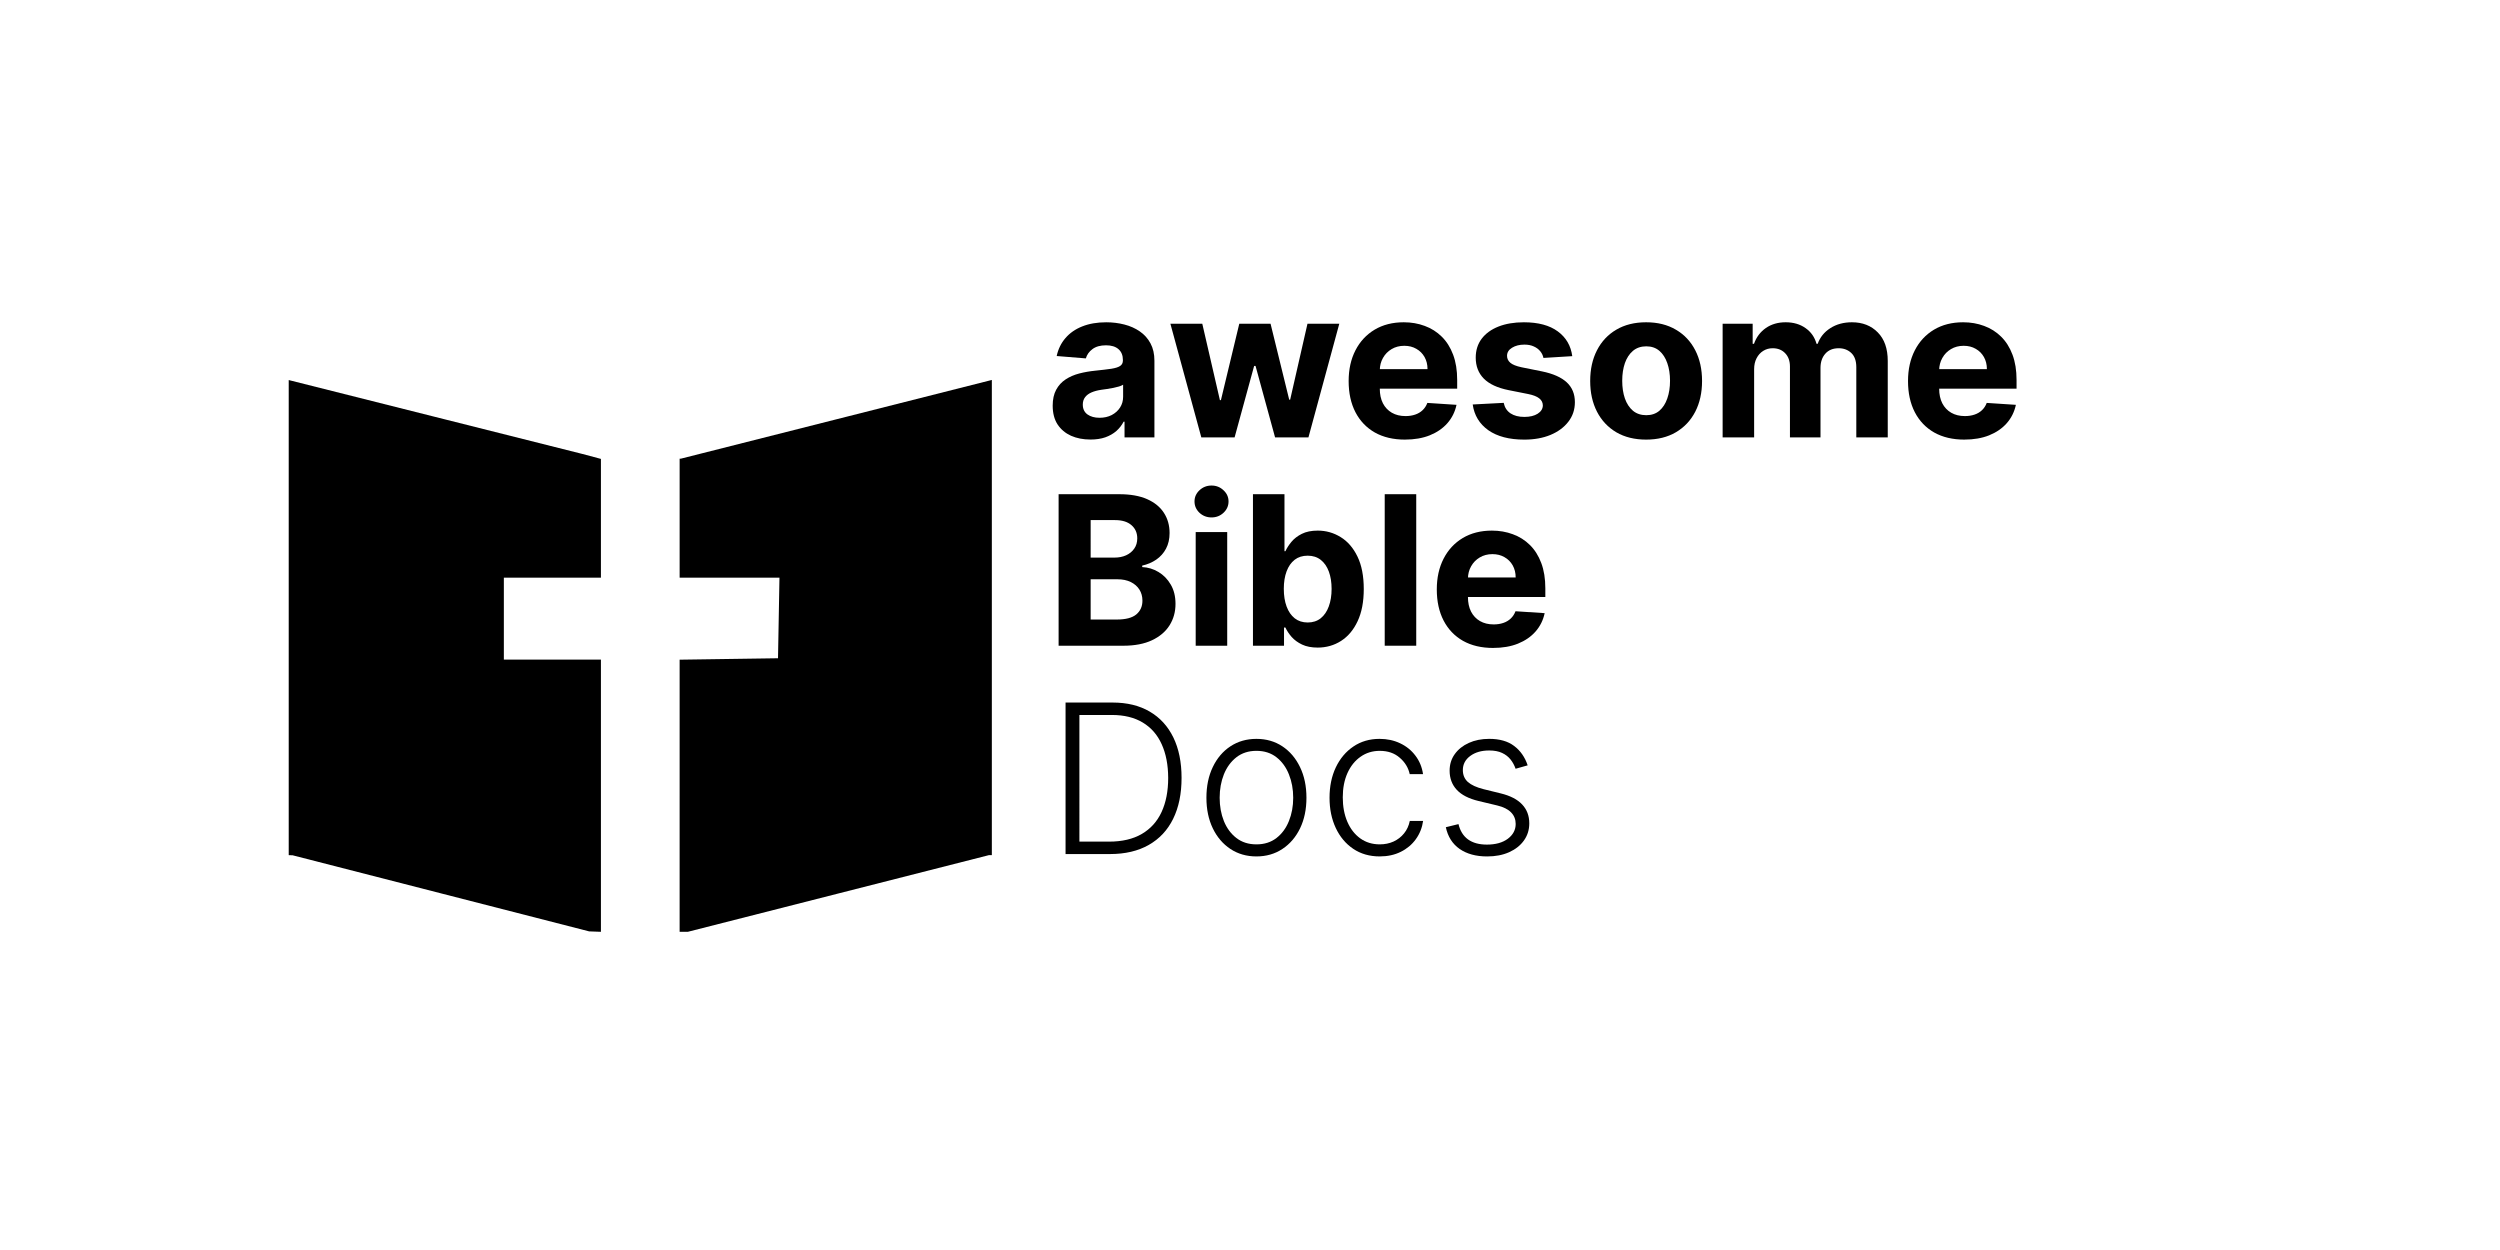 <?xml version="1.0" encoding="UTF-8" standalone="no"?>
<!-- Created with Inkscape (http://www.inkscape.org/) -->

<svg
   width="1024"
   height="512"
   viewBox="0 0 270.933 135.467"
   version="1.1"
   id="svg1661"
   xml:space="preserve"
   xmlns="http://www.w3.org/2000/svg"
   xmlns:svg="http://www.w3.org/2000/svg"><defs
     id="defs1658" /><g
     id="layer1"><g
       id="g1672"
       transform="matrix(0.288,0,0,0.288,31.493,41.381)"><g
         id="layer1-4"
         style="display:none" /><path
         style="fill:#000000;stroke-width:0.991"
         d="m 56.551,192.475 -55.78,-14.313 -0.74,-0.028 -0.74,-0.028 V 88.719 -0.671 L 54.33,13.179 l 55.039,13.85 3.702,0.986 3.702,0.986 V 51.34 73.68 H 98.509 80.245 v 15.416 15.416 h 18.264 18.264 v 51.22 51.22 l -2.221,-0.082 -2.221,-0.082 -55.78,-14.312 z m 89.84,-36.722 v -51.198 l 18.511,-0.271 18.511,-0.27 0.273,-15.167 0.273,-15.167 H 165.174 146.391 V 51.302 28.925 l 0.247,-0.01 0.247,-0.01 58.495,-14.807 58.494,-14.807 V 88.698 178.105 h -0.551 -0.551 l -56.635,14.421 -56.635,14.421 h -1.556 -1.555 v -51.198 z"
         id="path1621" /></g><g
       aria-label="awesome
Bible
Docs"
       id="text1728"
       style="font-weight:bold;font-size:22.578px;line-height:1;font-family:'Inter V';-inkscape-font-specification:'Inter V Bold';fill:#ffffff;stroke-width:0.265"><path
         d="m 118.172,47.634 q -1.179,0 -2.101,-0.409 -0.922,-0.417 -1.459,-1.227 -0.529,-0.818 -0.529,-2.036 0,-1.026 0.377,-1.724 0.377,-0.698 1.026,-1.122 0.649,-0.425 1.475,-0.641 0.834,-0.216 1.748,-0.305 1.074,-0.112 1.732,-0.208 0.657,-0.104 0.954,-0.305 0.297,-0.2 0.297,-0.593 v -0.048 q 0,-0.762 -0.481,-1.179 -0.473,-0.417 -1.347,-0.417 -0.922,0 -1.467,0.409 -0.545,0.401 -0.722,1.01 l -3.159,-0.257 q 0.241,-1.122 0.946,-1.94 0.706,-0.826 1.82,-1.267 1.122,-0.449 2.598,-0.449 1.026,0 1.964,0.241 0.946,0.241 1.676,0.746 0.738,0.505 1.163,1.299 0.425,0.786 0.425,1.884 v 8.306 h -3.239 v -1.708 h -0.096 q -0.297,0.577 -0.794,1.018 -0.497,0.433 -1.195,0.682 -0.698,0.241 -1.612,0.241 z m 0.978,-2.357 q 0.754,0 1.331,-0.297 0.577,-0.305 0.906,-0.818 0.329,-0.513 0.329,-1.163 v -1.307 q -0.16,0.104 -0.441,0.192 -0.273,0.08 -0.617,0.152 -0.345,0.064 -0.69,0.12 -0.345,0.048 -0.625,0.088 -0.601,0.088 -1.05,0.281 -0.449,0.192 -0.698,0.521 -0.249,0.321 -0.249,0.802 0,0.698 0.505,1.066 0.513,0.361 1.299,0.361 z"
         style="fill:#000000"
         id="path294" /><path
         d="m 130.191,47.401 -3.351,-12.315 h 3.456 l 1.908,8.274 h 0.112 l 1.988,-8.274 h 3.391 l 2.02,8.226 h 0.104 l 1.876,-8.226 h 3.448 l -3.343,12.315 h -3.616 l -2.117,-7.745 h -0.152 l -2.117,7.745 z"
         style="fill:#000000"
         id="path296" /><path
         d="m 152.267,47.642 q -1.9,0 -3.271,-0.77 -1.363,-0.778 -2.101,-2.197 -0.738,-1.427 -0.738,-3.375 0,-1.9 0.738,-3.335 0.738,-1.435 2.077,-2.237 1.347,-0.802 3.159,-0.802 1.219,0 2.269,0.393 1.058,0.385 1.844,1.163 0.794,0.778 1.235,1.956 0.441,1.171 0.441,2.742 v 0.938 h -10.399 v -2.117 h 7.184 q 0,-0.738 -0.321,-1.307 -0.321,-0.569 -0.89,-0.89 -0.561,-0.329 -1.307,-0.329 -0.778,0 -1.379,0.361 -0.593,0.353 -0.93,0.954 -0.337,0.593 -0.345,1.323 v 2.012 q 0,0.914 0.337,1.579 0.345,0.665 0.97,1.026 0.625,0.361 1.483,0.361 0.569,0 1.042,-0.16 0.473,-0.16 0.81,-0.481 0.337,-0.321 0.513,-0.786 l 3.159,0.208 q -0.241,1.139 -0.986,1.988 -0.738,0.842 -1.908,1.315 -1.163,0.465 -2.686,0.465 z"
         style="fill:#000000"
         id="path298" /><path
         d="m 170.395,38.598 -3.127,0.192 q -0.08,-0.401 -0.345,-0.722 -0.265,-0.329 -0.698,-0.521 -0.425,-0.2 -1.018,-0.2 -0.794,0 -1.339,0.337 -0.545,0.329 -0.545,0.882 0,0.441 0.353,0.746 0.353,0.305 1.211,0.489 l 2.229,0.449 q 1.796,0.369 2.678,1.187 0.882,0.818 0.882,2.149 0,1.211 -0.714,2.125 -0.706,0.914 -1.94,1.427 -1.227,0.505 -2.83,0.505 -2.445,0 -3.897,-1.018 -1.443,-1.026 -1.692,-2.79 l 3.359,-0.176 q 0.152,0.746 0.738,1.139 0.585,0.385 1.499,0.385 0.898,0 1.443,-0.345 0.553,-0.353 0.561,-0.906 -0.008,-0.465 -0.393,-0.762 -0.385,-0.305 -1.187,-0.465 l -2.133,-0.425 q -1.804,-0.361 -2.686,-1.251 -0.874,-0.89 -0.874,-2.269 0,-1.187 0.641,-2.045 0.649,-0.858 1.82,-1.323 1.179,-0.465 2.758,-0.465 2.333,0 3.672,0.986 1.347,0.986 1.571,2.686 z"
         style="fill:#000000"
         id="path300" /><path
         d="m 178.396,47.642 q -1.868,0 -3.231,-0.794 -1.355,-0.802 -2.093,-2.229 -0.738,-1.435 -0.738,-3.327 0,-1.908 0.738,-3.335 0.738,-1.435 2.093,-2.229 1.363,-0.802 3.231,-0.802 1.868,0 3.223,0.802 1.363,0.794 2.101,2.229 0.738,1.427 0.738,3.335 0,1.892 -0.738,3.327 -0.738,1.427 -2.101,2.229 -1.355,0.794 -3.223,0.794 z m 0.016,-2.646 q 0.85,0 1.419,-0.481 0.569,-0.489 0.858,-1.331 0.297,-0.842 0.297,-1.916 0,-1.074 -0.297,-1.916 -0.289,-0.842 -0.858,-1.331 -0.569,-0.489 -1.419,-0.489 -0.858,0 -1.443,0.489 -0.577,0.489 -0.874,1.331 -0.289,0.842 -0.289,1.916 0,1.074 0.289,1.916 0.297,0.842 0.874,1.331 0.585,0.481 1.443,0.481 z"
         style="fill:#000000"
         id="path302" /><path
         d="M 186.687,47.401 V 35.086 h 3.255 v 2.173 h 0.144 q 0.385,-1.082 1.283,-1.708 0.898,-0.625 2.149,-0.625 1.267,0 2.157,0.633 0.89,0.625 1.187,1.7 h 0.128 q 0.377,-1.058 1.363,-1.692 0.994,-0.641 2.349,-0.641 1.724,0 2.798,1.098 1.082,1.09 1.082,3.095 v 8.282 h -3.408 v -7.609 q 0,-1.026 -0.545,-1.539 -0.545,-0.513 -1.363,-0.513 -0.93,0 -1.451,0.593 -0.521,0.585 -0.521,1.547 v 7.521 h -3.311 v -7.681 q 0,-0.906 -0.521,-1.443 -0.513,-0.537 -1.355,-0.537 -0.569,0 -1.026,0.289 -0.449,0.281 -0.714,0.794 -0.265,0.505 -0.265,1.187 v 7.392 z"
         style="fill:#000000"
         id="path304" /><path
         d="m 212.888,47.642 q -1.9,0 -3.271,-0.77 -1.363,-0.778 -2.101,-2.197 -0.738,-1.427 -0.738,-3.375 0,-1.9 0.738,-3.335 0.738,-1.435 2.077,-2.237 1.347,-0.802 3.159,-0.802 1.219,0 2.269,0.393 1.058,0.385 1.844,1.163 0.794,0.778 1.235,1.956 0.441,1.171 0.441,2.742 v 0.938 H 208.142 v -2.117 h 7.184 q 0,-0.738 -0.321,-1.307 -0.321,-0.569 -0.89,-0.89 -0.561,-0.329 -1.307,-0.329 -0.778,0 -1.379,0.361 -0.593,0.353 -0.93,0.954 -0.337,0.593 -0.345,1.323 v 2.012 q 0,0.914 0.337,1.579 0.345,0.665 0.97,1.026 0.625,0.361 1.483,0.361 0.569,0 1.042,-0.16 0.473,-0.16 0.81,-0.481 0.337,-0.321 0.513,-0.786 l 3.159,0.208 q -0.241,1.139 -0.986,1.988 -0.738,0.842 -1.908,1.315 -1.163,0.465 -2.686,0.465 z"
         style="fill:#000000"
         id="path306" /><path
         d="M 114.725,69.979 V 53.559 h 6.574 q 1.812,0 3.023,0.537 1.211,0.537 1.82,1.491 0.609,0.946 0.609,2.181 0,0.962 -0.385,1.692 -0.385,0.722 -1.058,1.187 -0.665,0.457 -1.523,0.649 v 0.16 q 0.938,0.04 1.756,0.529 0.826,0.489 1.339,1.371 0.513,0.874 0.513,2.085 0,1.307 -0.649,2.333 -0.641,1.018 -1.9,1.612 -1.259,0.593 -3.103,0.593 z m 3.472,-2.838 h 2.83 q 1.451,0 2.117,-0.553 0.665,-0.561 0.665,-1.491 0,-0.682 -0.329,-1.203 -0.329,-0.521 -0.938,-0.818 -0.601,-0.297 -1.435,-0.297 h -2.91 z m 0,-6.711 h 2.574 q 0.714,0 1.267,-0.249 0.561,-0.257 0.882,-0.722 0.329,-0.465 0.329,-1.114 0,-0.89 -0.633,-1.435 -0.625,-0.545 -1.78,-0.545 h -2.638 z"
         style="fill:#000000"
         id="path308" /><path
         d="M 129.581,69.979 V 57.664 h 3.416 v 12.315 z m 1.716,-13.903 q -0.762,0 -1.307,-0.505 -0.537,-0.513 -0.537,-1.227 0,-0.706 0.537,-1.211 0.545,-0.513 1.307,-0.513 0.762,0 1.299,0.513 0.545,0.505 0.545,1.211 0,0.714 -0.545,1.227 -0.537,0.505 -1.299,0.505 z"
         style="fill:#000000"
         id="path310" /><path
         d="M 135.787,69.979 V 53.559 h 3.416 v 6.174 h 0.104 q 0.225,-0.497 0.649,-1.01 0.433,-0.521 1.122,-0.866 0.698,-0.353 1.732,-0.353 1.347,0 2.485,0.706 1.139,0.698 1.82,2.109 0.681,1.403 0.681,3.52 0,2.061 -0.665,3.48 -0.657,1.411 -1.796,2.141 -1.13,0.722 -2.534,0.722 -0.994,0 -1.692,-0.329 -0.69,-0.329 -1.13,-0.826 -0.441,-0.505 -0.673,-1.018 h -0.152 v 1.972 z m 3.343,-6.158 q 0,1.098 0.305,1.916 0.305,0.818 0.882,1.275 0.577,0.449 1.403,0.449 0.834,0 1.411,-0.457 0.577,-0.465 0.874,-1.283 0.305,-0.826 0.305,-1.9 0,-1.066 -0.297,-1.876 -0.297,-0.81 -0.874,-1.267 -0.577,-0.457 -1.419,-0.457 -0.834,0 -1.411,0.441 -0.569,0.441 -0.874,1.251 -0.305,0.81 -0.305,1.908 z"
         style="fill:#000000"
         id="path312" /><path
         d="m 153.482,53.559 v 16.42 h -3.416 V 53.559 Z"
         style="fill:#000000"
         id="path314" /><path
         d="m 161.82,70.22 q -1.9,0 -3.271,-0.77 -1.363,-0.778 -2.101,-2.197 -0.738,-1.427 -0.738,-3.375 0,-1.9 0.738,-3.335 0.738,-1.435 2.077,-2.237 1.347,-0.802 3.159,-0.802 1.219,0 2.269,0.393 1.058,0.385 1.844,1.163 0.794,0.778 1.235,1.956 0.441,1.171 0.441,2.742 v 0.938 h -10.399 v -2.117 h 7.184 q 0,-0.738 -0.321,-1.307 -0.321,-0.569 -0.89,-0.89 -0.561,-0.329 -1.307,-0.329 -0.778,0 -1.379,0.361 -0.593,0.353 -0.93,0.954 -0.337,0.593 -0.345,1.323 v 2.012 q 0,0.914 0.337,1.579 0.345,0.665 0.97,1.026 0.625,0.361 1.483,0.361 0.569,0 1.042,-0.16 0.473,-0.16 0.81,-0.481 0.337,-0.321 0.513,-0.786 l 3.159,0.208 q -0.241,1.139 -0.986,1.988 -0.738,0.842 -1.908,1.315 -1.163,0.465 -2.686,0.465 z"
         style="fill:#000000"
         id="path316" /><path
         d="m 120.289,92.557 h -4.811 V 76.137 h 5.099 q 2.349,0 4.017,0.978 1.676,0.978 2.566,2.806 0.89,1.828 0.89,4.386 0,2.582 -0.914,4.434 -0.906,1.844 -2.646,2.83 -1.732,0.986 -4.201,0.986 z m -3.311,-1.347 h 3.223 q 2.117,0 3.544,-0.834 1.427,-0.834 2.141,-2.381 0.714,-1.547 0.714,-3.688 -0.008,-2.125 -0.706,-3.656 -0.69,-1.531 -2.053,-2.349 -1.355,-0.818 -3.351,-0.818 h -3.512 z"
         style="font-weight:300;-inkscape-font-specification:'Inter V Light';fill:#000000"
         id="path318" /><path
         d="m 136.164,92.814 q -1.596,0 -2.822,-0.81 -1.219,-0.81 -1.908,-2.237 -0.69,-1.435 -0.69,-3.311 0,-1.892 0.69,-3.327 0.69,-1.443 1.908,-2.245 1.227,-0.81 2.822,-0.81 1.596,0 2.814,0.81 1.219,0.81 1.908,2.245 0.698,1.435 0.698,3.327 0,1.876 -0.69,3.311 -0.69,1.427 -1.916,2.237 -1.219,0.81 -2.814,0.81 z m 0,-1.307 q 1.283,0 2.173,-0.69 0.89,-0.69 1.347,-1.836 0.465,-1.147 0.465,-2.526 0,-1.379 -0.465,-2.534 -0.457,-1.155 -1.347,-1.852 -0.89,-0.698 -2.173,-0.698 -1.275,0 -2.173,0.698 -0.89,0.698 -1.355,1.852 -0.457,1.155 -0.457,2.534 0,1.379 0.457,2.526 0.465,1.147 1.355,1.836 0.89,0.69 2.173,0.69 z"
         style="font-weight:300;-inkscape-font-specification:'Inter V Light';fill:#000000"
         id="path320" /><path
         d="m 149.529,92.814 q -1.652,0 -2.878,-0.826 -1.219,-0.826 -1.892,-2.261 -0.673,-1.435 -0.673,-3.271 0,-1.852 0.681,-3.295 0.69,-1.443 1.908,-2.261 1.219,-0.826 2.83,-0.826 1.235,0 2.237,0.481 1.002,0.473 1.652,1.339 0.657,0.858 0.826,2.004 h -1.443 q -0.225,-1.042 -1.082,-1.78 -0.85,-0.746 -2.165,-0.746 -1.179,0 -2.085,0.641 -0.906,0.633 -1.419,1.772 -0.505,1.13 -0.505,2.622 0,1.499 0.497,2.654 0.497,1.147 1.395,1.796 0.906,0.649 2.117,0.649 0.818,0 1.491,-0.305 0.682,-0.313 1.139,-0.882 0.465,-0.569 0.625,-1.355 h 1.443 q -0.16,1.114 -0.794,1.988 -0.625,0.866 -1.628,1.363 -0.994,0.497 -2.277,0.497 z"
         style="font-weight:300;-inkscape-font-specification:'Inter V Light';fill:#000000"
         id="path322" /><path
         d="m 165.557,82.944 -1.307,0.369 q -0.192,-0.553 -0.545,-1.002 -0.353,-0.449 -0.922,-0.714 -0.561,-0.265 -1.395,-0.265 -1.251,0 -2.053,0.593 -0.802,0.593 -0.802,1.531 0,0.794 0.545,1.291 0.553,0.489 1.7,0.778 l 1.86,0.457 q 1.547,0.377 2.317,1.195 0.778,0.818 0.778,2.053 0,1.042 -0.577,1.852 -0.577,0.81 -1.612,1.275 -1.026,0.457 -2.381,0.457 -1.804,0 -2.975,-0.81 -1.171,-0.818 -1.499,-2.357 l 1.371,-0.337 q 0.265,1.098 1.034,1.66 0.778,0.561 2.045,0.561 1.419,0 2.269,-0.633 0.85,-0.641 0.85,-1.604 0,-0.746 -0.497,-1.251 -0.497,-0.513 -1.507,-0.754 l -2.012,-0.481 q -1.604,-0.385 -2.373,-1.219 -0.77,-0.834 -0.77,-2.069 0,-1.018 0.553,-1.788 0.553,-0.778 1.523,-1.219 0.97,-0.441 2.213,-0.441 1.692,0 2.702,0.77 1.018,0.762 1.467,2.101 z"
         style="font-weight:300;-inkscape-font-specification:'Inter V Light';fill:#000000"
         id="path324" /></g></g></svg>

